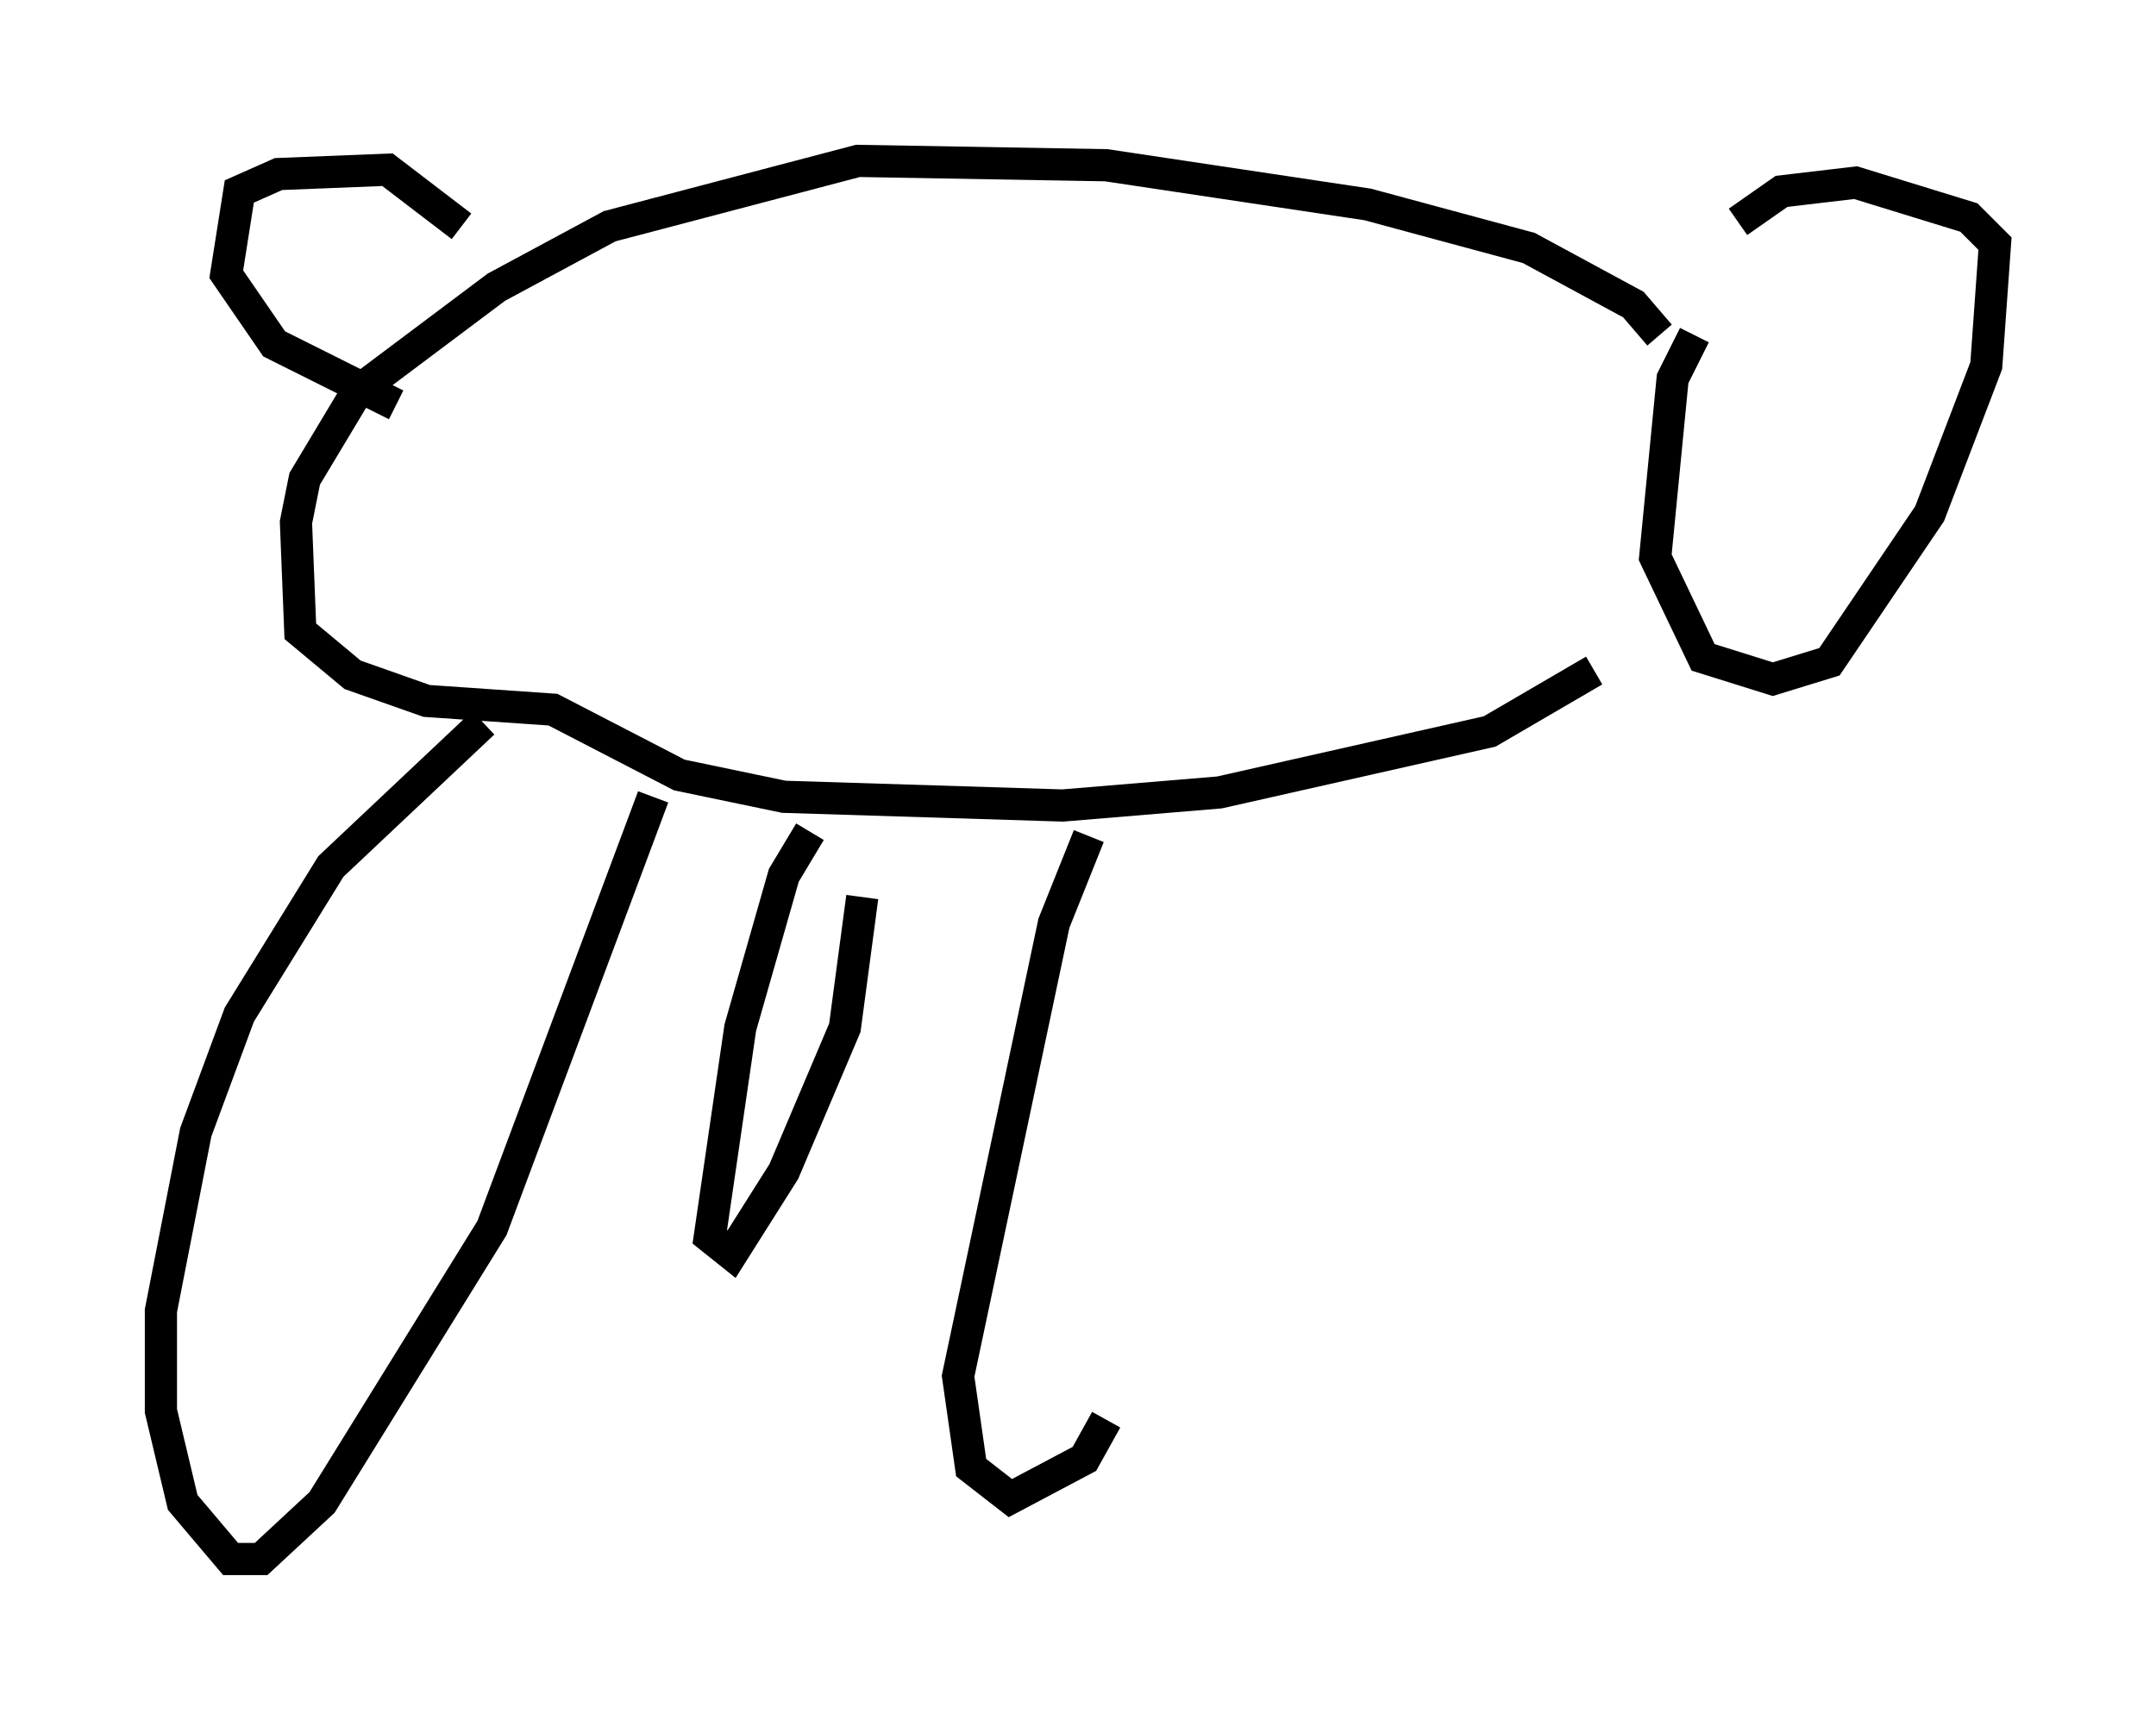 <?xml version="1.0" encoding="utf-8" ?>
<svg baseProfile="full" height="53.437" version="1.1" width="66.968" xmlns="http://www.w3.org/2000/svg" xmlns:ev="http://www.w3.org/2001/xml-events" xmlns:xlink="http://www.w3.org/1999/xlink"><defs /><rect fill="white" height="53.437" width="66.968" x="0" y="0" /><path d="M54.796, 9.465 m-2.165, 0.947 l-0.677, 1.353 -0.541, 5.548 l1.488, 3.112 2.165, 0.677 l1.759, -0.541 3.112, -4.601 l1.759, -4.601 0.271, -3.789 l-0.812, -0.812 -3.518, -1.083 l-2.3, 0.271 -1.353, 0.947 m-2.436, 3.518 l-0.812, -0.947 -3.248, -1.759 l-5.007, -1.353 -8.119, -1.218 l-7.713, -0.135 -7.713, 2.03 l-3.518, 1.894 -4.33, 3.248 l-1.624, 2.706 -0.271, 1.353 l0.135, 3.383 1.624, 1.353 l2.3, 0.812 3.924, 0.271 l3.924, 2.03 3.248, 0.677 l8.66, 0.271 4.871, -0.406 l8.39, -1.894 3.248, -1.894 m-37.212, -8.254 l-3.789, -1.894 -1.488, -2.165 l0.406, -2.571 1.218, -0.541 l3.383, -0.135 2.3, 1.759 m0.677, 15.426 l-4.736, 4.465 -2.842, 4.601 l-1.353, 3.654 -1.083, 5.548 l0.0, 3.112 0.677, 2.842 l1.488, 1.759 0.947, 0.0 l1.894, -1.759 5.277, -8.525 l5.007, -13.396 m4.871, 1.083 l-0.812, 1.353 -1.353, 4.736 l-0.947, 6.495 0.677, 0.541 l1.624, -2.571 1.894, -4.465 l0.541, -4.059 m7.036, -1.894 l-1.083, 2.706 -2.977, 14.073 l0.406, 2.842 1.218, 0.947 l2.3, -1.218 0.677, -1.218 " fill="none" stroke="black" stroke-width="1" /></svg>